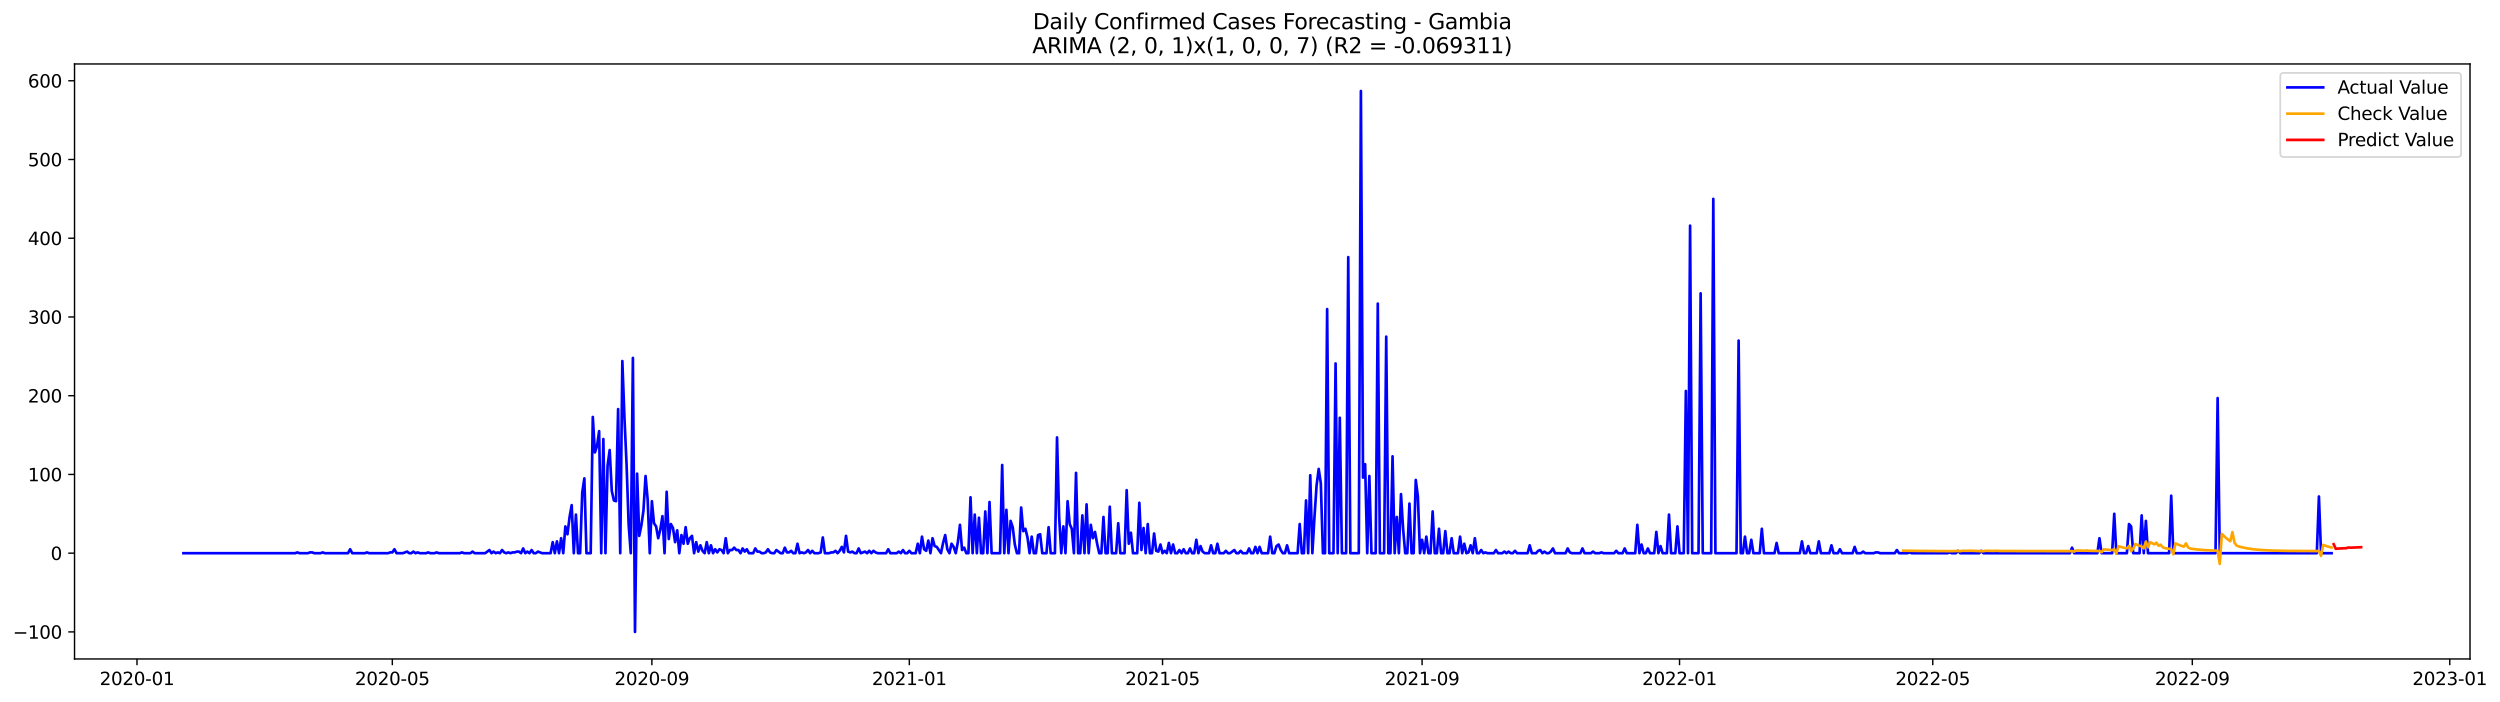 <?xml version="1.0" encoding="utf-8" standalone="no"?>
<!DOCTYPE svg PUBLIC "-//W3C//DTD SVG 1.1//EN"
  "http://www.w3.org/Graphics/SVG/1.1/DTD/svg11.dtd">
<svg xmlns:xlink="http://www.w3.org/1999/xlink" width="1397.633pt" height="392.274pt" viewBox="0 0 1397.633 392.274" xmlns="http://www.w3.org/2000/svg" version="1.1">
 <defs>
  <style type="text/css">*{stroke-linejoin: round; stroke-linecap: butt}</style>
 </defs>
 <g id="figure_1">
  <g id="patch_1">
   <path d="M 0 392.274 
L 1397.633 392.274 
L 1397.633 0 
L 0 0 
z
" style="fill: #ffffff"/>
  </g>
  <g id="axes_1">
   <g id="patch_2">
    <path d="M 41.667 368.396 
L 1380.867 368.396 
L 1380.867 35.755 
L 41.667 35.755 
z
" style="fill: #ffffff"/>
   </g>
   <g id="matplotlib.axis_1">
    <g id="xtick_1">
     <g id="line2d_1">
      <defs>
       <path id="m6a13619d82" d="M 0 0 
L 0 3.5 
" style="stroke: #000000; stroke-width: 0.8"/>
      </defs>
      <g>
       <use xlink:href="#m6a13619d82" x="76.586" y="368.396" style="stroke: #000000; stroke-width: 0.8"/>
      </g>
     </g>
     <g id="text_1">
      <!-- 2020-01 -->
      <g transform="translate(55.695 382.994)scale(0.1 -0.1)">
       <defs>
        <path id="DejaVuSans-32" d="M 1228 531 
L 3431 531 
L 3431 0 
L 469 0 
L 469 531 
Q 828 903 1448 1529 
Q 2069 2156 2228 2338 
Q 2531 2678 2651 2914 
Q 2772 3150 2772 3378 
Q 2772 3750 2511 3984 
Q 2250 4219 1831 4219 
Q 1534 4219 1204 4116 
Q 875 4013 500 3803 
L 500 4441 
Q 881 4594 1212 4672 
Q 1544 4750 1819 4750 
Q 2544 4750 2975 4387 
Q 3406 4025 3406 3419 
Q 3406 3131 3298 2873 
Q 3191 2616 2906 2266 
Q 2828 2175 2409 1742 
Q 1991 1309 1228 531 
z
" transform="scale(0.016)"/>
        <path id="DejaVuSans-30" d="M 2034 4250 
Q 1547 4250 1301 3770 
Q 1056 3291 1056 2328 
Q 1056 1369 1301 889 
Q 1547 409 2034 409 
Q 2525 409 2770 889 
Q 3016 1369 3016 2328 
Q 3016 3291 2770 3770 
Q 2525 4250 2034 4250 
z
M 2034 4750 
Q 2819 4750 3233 4129 
Q 3647 3509 3647 2328 
Q 3647 1150 3233 529 
Q 2819 -91 2034 -91 
Q 1250 -91 836 529 
Q 422 1150 422 2328 
Q 422 3509 836 4129 
Q 1250 4750 2034 4750 
z
" transform="scale(0.016)"/>
        <path id="DejaVuSans-2d" d="M 313 2009 
L 1997 2009 
L 1997 1497 
L 313 1497 
L 313 2009 
z
" transform="scale(0.016)"/>
        <path id="DejaVuSans-31" d="M 794 531 
L 1825 531 
L 1825 4091 
L 703 3866 
L 703 4441 
L 1819 4666 
L 2450 4666 
L 2450 531 
L 3481 531 
L 3481 0 
L 794 0 
L 794 531 
z
" transform="scale(0.016)"/>
       </defs>
       <use xlink:href="#DejaVuSans-32"/>
       <use xlink:href="#DejaVuSans-30" x="63.623"/>
       <use xlink:href="#DejaVuSans-32" x="127.246"/>
       <use xlink:href="#DejaVuSans-30" x="190.869"/>
       <use xlink:href="#DejaVuSans-2d" x="254.492"/>
       <use xlink:href="#DejaVuSans-30" x="290.576"/>
       <use xlink:href="#DejaVuSans-31" x="354.199"/>
      </g>
     </g>
    </g>
    <g id="xtick_2">
     <g id="line2d_2">
      <g>
       <use xlink:href="#m6a13619d82" x="219.331" y="368.396" style="stroke: #000000; stroke-width: 0.8"/>
      </g>
     </g>
     <g id="text_2">
      <!-- 2020-05 -->
      <g transform="translate(198.439 382.994)scale(0.1 -0.1)">
       <defs>
        <path id="DejaVuSans-35" d="M 691 4666 
L 3169 4666 
L 3169 4134 
L 1269 4134 
L 1269 2991 
Q 1406 3038 1543 3061 
Q 1681 3084 1819 3084 
Q 2600 3084 3056 2656 
Q 3513 2228 3513 1497 
Q 3513 744 3044 326 
Q 2575 -91 1722 -91 
Q 1428 -91 1123 -41 
Q 819 9 494 109 
L 494 744 
Q 775 591 1075 516 
Q 1375 441 1709 441 
Q 2250 441 2565 725 
Q 2881 1009 2881 1497 
Q 2881 1984 2565 2268 
Q 2250 2553 1709 2553 
Q 1456 2553 1204 2497 
Q 953 2441 691 2322 
L 691 4666 
z
" transform="scale(0.016)"/>
       </defs>
       <use xlink:href="#DejaVuSans-32"/>
       <use xlink:href="#DejaVuSans-30" x="63.623"/>
       <use xlink:href="#DejaVuSans-32" x="127.246"/>
       <use xlink:href="#DejaVuSans-30" x="190.869"/>
       <use xlink:href="#DejaVuSans-2d" x="254.492"/>
       <use xlink:href="#DejaVuSans-30" x="290.576"/>
       <use xlink:href="#DejaVuSans-35" x="354.199"/>
      </g>
     </g>
    </g>
    <g id="xtick_3">
     <g id="line2d_3">
      <g>
       <use xlink:href="#m6a13619d82" x="364.434" y="368.396" style="stroke: #000000; stroke-width: 0.8"/>
      </g>
     </g>
     <g id="text_3">
      <!-- 2020-09 -->
      <g transform="translate(343.543 382.994)scale(0.1 -0.1)">
       <defs>
        <path id="DejaVuSans-39" d="M 703 97 
L 703 672 
Q 941 559 1184 500 
Q 1428 441 1663 441 
Q 2288 441 2617 861 
Q 2947 1281 2994 2138 
Q 2813 1869 2534 1725 
Q 2256 1581 1919 1581 
Q 1219 1581 811 2004 
Q 403 2428 403 3163 
Q 403 3881 828 4315 
Q 1253 4750 1959 4750 
Q 2769 4750 3195 4129 
Q 3622 3509 3622 2328 
Q 3622 1225 3098 567 
Q 2575 -91 1691 -91 
Q 1453 -91 1209 -44 
Q 966 3 703 97 
z
M 1959 2075 
Q 2384 2075 2632 2365 
Q 2881 2656 2881 3163 
Q 2881 3666 2632 3958 
Q 2384 4250 1959 4250 
Q 1534 4250 1286 3958 
Q 1038 3666 1038 3163 
Q 1038 2656 1286 2365 
Q 1534 2075 1959 2075 
z
" transform="scale(0.016)"/>
       </defs>
       <use xlink:href="#DejaVuSans-32"/>
       <use xlink:href="#DejaVuSans-30" x="63.623"/>
       <use xlink:href="#DejaVuSans-32" x="127.246"/>
       <use xlink:href="#DejaVuSans-30" x="190.869"/>
       <use xlink:href="#DejaVuSans-2d" x="254.492"/>
       <use xlink:href="#DejaVuSans-30" x="290.576"/>
       <use xlink:href="#DejaVuSans-39" x="354.199"/>
      </g>
     </g>
    </g>
    <g id="xtick_4">
     <g id="line2d_4">
      <g>
       <use xlink:href="#m6a13619d82" x="508.358" y="368.396" style="stroke: #000000; stroke-width: 0.8"/>
      </g>
     </g>
     <g id="text_4">
      <!-- 2021-01 -->
      <g transform="translate(487.467 382.994)scale(0.1 -0.1)">
       <use xlink:href="#DejaVuSans-32"/>
       <use xlink:href="#DejaVuSans-30" x="63.623"/>
       <use xlink:href="#DejaVuSans-32" x="127.246"/>
       <use xlink:href="#DejaVuSans-31" x="190.869"/>
       <use xlink:href="#DejaVuSans-2d" x="254.492"/>
       <use xlink:href="#DejaVuSans-30" x="290.576"/>
       <use xlink:href="#DejaVuSans-31" x="354.199"/>
      </g>
     </g>
    </g>
    <g id="xtick_5">
     <g id="line2d_5">
      <g>
       <use xlink:href="#m6a13619d82" x="649.923" y="368.396" style="stroke: #000000; stroke-width: 0.8"/>
      </g>
     </g>
     <g id="text_5">
      <!-- 2021-05 -->
      <g transform="translate(629.031 382.994)scale(0.1 -0.1)">
       <use xlink:href="#DejaVuSans-32"/>
       <use xlink:href="#DejaVuSans-30" x="63.623"/>
       <use xlink:href="#DejaVuSans-32" x="127.246"/>
       <use xlink:href="#DejaVuSans-31" x="190.869"/>
       <use xlink:href="#DejaVuSans-2d" x="254.492"/>
       <use xlink:href="#DejaVuSans-30" x="290.576"/>
       <use xlink:href="#DejaVuSans-35" x="354.199"/>
      </g>
     </g>
    </g>
    <g id="xtick_6">
     <g id="line2d_6">
      <g>
       <use xlink:href="#m6a13619d82" x="795.026" y="368.396" style="stroke: #000000; stroke-width: 0.8"/>
      </g>
     </g>
     <g id="text_6">
      <!-- 2021-09 -->
      <g transform="translate(774.135 382.994)scale(0.1 -0.1)">
       <use xlink:href="#DejaVuSans-32"/>
       <use xlink:href="#DejaVuSans-30" x="63.623"/>
       <use xlink:href="#DejaVuSans-32" x="127.246"/>
       <use xlink:href="#DejaVuSans-31" x="190.869"/>
       <use xlink:href="#DejaVuSans-2d" x="254.492"/>
       <use xlink:href="#DejaVuSans-30" x="290.576"/>
       <use xlink:href="#DejaVuSans-39" x="354.199"/>
      </g>
     </g>
    </g>
    <g id="xtick_7">
     <g id="line2d_7">
      <g>
       <use xlink:href="#m6a13619d82" x="938.95" y="368.396" style="stroke: #000000; stroke-width: 0.8"/>
      </g>
     </g>
     <g id="text_7">
      <!-- 2022-01 -->
      <g transform="translate(918.059 382.994)scale(0.1 -0.1)">
       <use xlink:href="#DejaVuSans-32"/>
       <use xlink:href="#DejaVuSans-30" x="63.623"/>
       <use xlink:href="#DejaVuSans-32" x="127.246"/>
       <use xlink:href="#DejaVuSans-32" x="190.869"/>
       <use xlink:href="#DejaVuSans-2d" x="254.492"/>
       <use xlink:href="#DejaVuSans-30" x="290.576"/>
       <use xlink:href="#DejaVuSans-31" x="354.199"/>
      </g>
     </g>
    </g>
    <g id="xtick_8">
     <g id="line2d_8">
      <g>
       <use xlink:href="#m6a13619d82" x="1080.515" y="368.396" style="stroke: #000000; stroke-width: 0.8"/>
      </g>
     </g>
     <g id="text_8">
      <!-- 2022-05 -->
      <g transform="translate(1059.623 382.994)scale(0.1 -0.1)">
       <use xlink:href="#DejaVuSans-32"/>
       <use xlink:href="#DejaVuSans-30" x="63.623"/>
       <use xlink:href="#DejaVuSans-32" x="127.246"/>
       <use xlink:href="#DejaVuSans-32" x="190.869"/>
       <use xlink:href="#DejaVuSans-2d" x="254.492"/>
       <use xlink:href="#DejaVuSans-30" x="290.576"/>
       <use xlink:href="#DejaVuSans-35" x="354.199"/>
      </g>
     </g>
    </g>
    <g id="xtick_9">
     <g id="line2d_9">
      <g>
       <use xlink:href="#m6a13619d82" x="1225.618" y="368.396" style="stroke: #000000; stroke-width: 0.8"/>
      </g>
     </g>
     <g id="text_9">
      <!-- 2022-09 -->
      <g transform="translate(1204.727 382.994)scale(0.1 -0.1)">
       <use xlink:href="#DejaVuSans-32"/>
       <use xlink:href="#DejaVuSans-30" x="63.623"/>
       <use xlink:href="#DejaVuSans-32" x="127.246"/>
       <use xlink:href="#DejaVuSans-32" x="190.869"/>
       <use xlink:href="#DejaVuSans-2d" x="254.492"/>
       <use xlink:href="#DejaVuSans-30" x="290.576"/>
       <use xlink:href="#DejaVuSans-39" x="354.199"/>
      </g>
     </g>
    </g>
    <g id="xtick_10">
     <g id="line2d_10">
      <g>
       <use xlink:href="#m6a13619d82" x="1369.542" y="368.396" style="stroke: #000000; stroke-width: 0.8"/>
      </g>
     </g>
     <g id="text_10">
      <!-- 2023-01 -->
      <g transform="translate(1348.651 382.994)scale(0.1 -0.1)">
       <defs>
        <path id="DejaVuSans-33" d="M 2597 2516 
Q 3050 2419 3304 2112 
Q 3559 1806 3559 1356 
Q 3559 666 3084 287 
Q 2609 -91 1734 -91 
Q 1441 -91 1130 -33 
Q 819 25 488 141 
L 488 750 
Q 750 597 1062 519 
Q 1375 441 1716 441 
Q 2309 441 2620 675 
Q 2931 909 2931 1356 
Q 2931 1769 2642 2001 
Q 2353 2234 1838 2234 
L 1294 2234 
L 1294 2753 
L 1863 2753 
Q 2328 2753 2575 2939 
Q 2822 3125 2822 3475 
Q 2822 3834 2567 4026 
Q 2313 4219 1838 4219 
Q 1578 4219 1281 4162 
Q 984 4106 628 3988 
L 628 4550 
Q 988 4650 1302 4700 
Q 1616 4750 1894 4750 
Q 2613 4750 3031 4423 
Q 3450 4097 3450 3541 
Q 3450 3153 3228 2886 
Q 3006 2619 2597 2516 
z
" transform="scale(0.016)"/>
       </defs>
       <use xlink:href="#DejaVuSans-32"/>
       <use xlink:href="#DejaVuSans-30" x="63.623"/>
       <use xlink:href="#DejaVuSans-32" x="127.246"/>
       <use xlink:href="#DejaVuSans-33" x="190.869"/>
       <use xlink:href="#DejaVuSans-2d" x="254.492"/>
       <use xlink:href="#DejaVuSans-30" x="290.576"/>
       <use xlink:href="#DejaVuSans-31" x="354.199"/>
      </g>
     </g>
    </g>
   </g>
   <g id="matplotlib.axis_2">
    <g id="ytick_1">
     <g id="line2d_11">
      <defs>
       <path id="m95d72ca166" d="M 0 0 
L -3.5 0 
" style="stroke: #000000; stroke-width: 0.8"/>
      </defs>
      <g>
       <use xlink:href="#m95d72ca166" x="41.667" y="353.276" style="stroke: #000000; stroke-width: 0.8"/>
      </g>
     </g>
     <g id="text_11">
      <!-- −100 -->
      <g transform="translate(7.2 357.075)scale(0.1 -0.1)">
       <defs>
        <path id="DejaVuSans-2212" d="M 678 2272 
L 4684 2272 
L 4684 1741 
L 678 1741 
L 678 2272 
z
" transform="scale(0.016)"/>
       </defs>
       <use xlink:href="#DejaVuSans-2212"/>
       <use xlink:href="#DejaVuSans-31" x="83.789"/>
       <use xlink:href="#DejaVuSans-30" x="147.412"/>
       <use xlink:href="#DejaVuSans-30" x="211.035"/>
      </g>
     </g>
    </g>
    <g id="ytick_2">
     <g id="line2d_12">
      <g>
       <use xlink:href="#m95d72ca166" x="41.667" y="309.258" style="stroke: #000000; stroke-width: 0.8"/>
      </g>
     </g>
     <g id="text_12">
      <!-- 0 -->
      <g transform="translate(28.305 313.057)scale(0.1 -0.1)">
       <use xlink:href="#DejaVuSans-30"/>
      </g>
     </g>
    </g>
    <g id="ytick_3">
     <g id="line2d_13">
      <g>
       <use xlink:href="#m95d72ca166" x="41.667" y="265.241" style="stroke: #000000; stroke-width: 0.8"/>
      </g>
     </g>
     <g id="text_13">
      <!-- 100 -->
      <g transform="translate(15.58 269.04)scale(0.1 -0.1)">
       <use xlink:href="#DejaVuSans-31"/>
       <use xlink:href="#DejaVuSans-30" x="63.623"/>
       <use xlink:href="#DejaVuSans-30" x="127.246"/>
      </g>
     </g>
    </g>
    <g id="ytick_4">
     <g id="line2d_14">
      <g>
       <use xlink:href="#m95d72ca166" x="41.667" y="221.223" style="stroke: #000000; stroke-width: 0.8"/>
      </g>
     </g>
     <g id="text_14">
      <!-- 200 -->
      <g transform="translate(15.58 225.022)scale(0.1 -0.1)">
       <use xlink:href="#DejaVuSans-32"/>
       <use xlink:href="#DejaVuSans-30" x="63.623"/>
       <use xlink:href="#DejaVuSans-30" x="127.246"/>
      </g>
     </g>
    </g>
    <g id="ytick_5">
     <g id="line2d_15">
      <g>
       <use xlink:href="#m95d72ca166" x="41.667" y="177.206" style="stroke: #000000; stroke-width: 0.8"/>
      </g>
     </g>
     <g id="text_15">
      <!-- 300 -->
      <g transform="translate(15.58 181.005)scale(0.1 -0.1)">
       <use xlink:href="#DejaVuSans-33"/>
       <use xlink:href="#DejaVuSans-30" x="63.623"/>
       <use xlink:href="#DejaVuSans-30" x="127.246"/>
      </g>
     </g>
    </g>
    <g id="ytick_6">
     <g id="line2d_16">
      <g>
       <use xlink:href="#m95d72ca166" x="41.667" y="133.188" style="stroke: #000000; stroke-width: 0.8"/>
      </g>
     </g>
     <g id="text_16">
      <!-- 400 -->
      <g transform="translate(15.58 136.987)scale(0.1 -0.1)">
       <defs>
        <path id="DejaVuSans-34" d="M 2419 4116 
L 825 1625 
L 2419 1625 
L 2419 4116 
z
M 2253 4666 
L 3047 4666 
L 3047 1625 
L 3713 1625 
L 3713 1100 
L 3047 1100 
L 3047 0 
L 2419 0 
L 2419 1100 
L 313 1100 
L 313 1709 
L 2253 4666 
z
" transform="scale(0.016)"/>
       </defs>
       <use xlink:href="#DejaVuSans-34"/>
       <use xlink:href="#DejaVuSans-30" x="63.623"/>
       <use xlink:href="#DejaVuSans-30" x="127.246"/>
      </g>
     </g>
    </g>
    <g id="ytick_7">
     <g id="line2d_17">
      <g>
       <use xlink:href="#m95d72ca166" x="41.667" y="89.171" style="stroke: #000000; stroke-width: 0.8"/>
      </g>
     </g>
     <g id="text_17">
      <!-- 500 -->
      <g transform="translate(15.58 92.97)scale(0.1 -0.1)">
       <use xlink:href="#DejaVuSans-35"/>
       <use xlink:href="#DejaVuSans-30" x="63.623"/>
       <use xlink:href="#DejaVuSans-30" x="127.246"/>
      </g>
     </g>
    </g>
    <g id="ytick_8">
     <g id="line2d_18">
      <g>
       <use xlink:href="#m95d72ca166" x="41.667" y="45.153" style="stroke: #000000; stroke-width: 0.8"/>
      </g>
     </g>
     <g id="text_18">
      <!-- 600 -->
      <g transform="translate(15.58 48.952)scale(0.1 -0.1)">
       <defs>
        <path id="DejaVuSans-36" d="M 2113 2584 
Q 1688 2584 1439 2293 
Q 1191 2003 1191 1497 
Q 1191 994 1439 701 
Q 1688 409 2113 409 
Q 2538 409 2786 701 
Q 3034 994 3034 1497 
Q 3034 2003 2786 2293 
Q 2538 2584 2113 2584 
z
M 3366 4563 
L 3366 3988 
Q 3128 4100 2886 4159 
Q 2644 4219 2406 4219 
Q 1781 4219 1451 3797 
Q 1122 3375 1075 2522 
Q 1259 2794 1537 2939 
Q 1816 3084 2150 3084 
Q 2853 3084 3261 2657 
Q 3669 2231 3669 1497 
Q 3669 778 3244 343 
Q 2819 -91 2113 -91 
Q 1303 -91 875 529 
Q 447 1150 447 2328 
Q 447 3434 972 4092 
Q 1497 4750 2381 4750 
Q 2619 4750 2861 4703 
Q 3103 4656 3366 4563 
z
" transform="scale(0.016)"/>
       </defs>
       <use xlink:href="#DejaVuSans-36"/>
       <use xlink:href="#DejaVuSans-30" x="63.623"/>
       <use xlink:href="#DejaVuSans-30" x="127.246"/>
      </g>
     </g>
    </g>
   </g>
   <g id="line2d_19">
    <path d="M 102.54 309.258 
L 165.064 309.258 
L 166.244 308.818 
L 167.424 309.258 
L 172.142 309.258 
L 173.322 308.818 
L 174.502 308.818 
L 175.682 309.258 
L 179.221 309.258 
L 180.4 308.818 
L 181.58 309.258 
L 194.557 309.258 
L 195.737 307.057 
L 196.916 309.258 
L 203.994 309.258 
L 205.174 308.818 
L 206.354 309.258 
L 216.971 309.258 
L 218.151 308.818 
L 219.331 308.818 
L 220.51 307.057 
L 221.69 309.258 
L 225.229 309.258 
L 227.589 308.378 
L 228.768 309.258 
L 229.948 309.258 
L 231.128 308.378 
L 232.307 309.258 
L 233.487 308.818 
L 234.667 309.258 
L 238.206 309.258 
L 239.386 308.818 
L 240.565 309.258 
L 242.925 309.258 
L 244.104 308.818 
L 245.284 309.258 
L 257.081 309.258 
L 258.261 308.818 
L 259.441 309.258 
L 262.98 309.258 
L 264.159 308.378 
L 265.339 309.258 
L 271.238 309.258 
L 273.597 307.497 
L 274.777 309.258 
L 275.956 308.378 
L 277.136 309.258 
L 278.316 308.818 
L 279.496 309.258 
L 280.675 307.497 
L 281.855 308.818 
L 283.035 309.258 
L 284.214 308.818 
L 285.394 309.258 
L 286.574 308.818 
L 287.753 308.818 
L 288.933 308.378 
L 290.113 308.378 
L 291.293 309.258 
L 292.472 306.617 
L 293.652 309.258 
L 294.832 308.378 
L 296.011 309.258 
L 297.191 307.497 
L 298.371 309.258 
L 299.55 309.258 
L 300.73 308.378 
L 303.09 309.258 
L 307.808 309.258 
L 308.988 303.096 
L 310.168 309.258 
L 311.348 302.655 
L 312.527 309.258 
L 313.707 300.895 
L 314.887 309.258 
L 316.066 294.292 
L 317.246 298.694 
L 318.426 289.01 
L 319.605 282.407 
L 320.785 309.258 
L 321.965 287.689 
L 323.145 309.258 
L 324.324 309.258 
L 325.504 275.365 
L 326.684 267.441 
L 327.863 309.258 
L 330.223 309.258 
L 331.402 233.108 
L 332.582 252.916 
L 333.762 249.394 
L 334.942 241.031 
L 336.121 309.258 
L 337.301 245.433 
L 338.481 309.258 
L 339.66 260.399 
L 340.84 251.595 
L 342.02 274.484 
L 343.2 279.766 
L 344.379 280.207 
L 345.559 228.706 
L 346.739 309.258 
L 347.918 201.855 
L 349.098 233.548 
L 350.278 259.518 
L 351.457 293.412 
L 352.637 309.258 
L 353.817 200.095 
L 354.997 353.276 
L 356.176 264.8 
L 357.356 299.574 
L 358.536 293.852 
L 359.715 285.489 
L 360.895 266.121 
L 362.075 279.326 
L 363.255 309.258 
L 364.434 280.207 
L 365.614 292.531 
L 366.794 294.292 
L 367.973 300.895 
L 369.153 296.053 
L 370.333 288.57 
L 371.512 309.258 
L 372.692 274.924 
L 373.872 301.335 
L 375.052 292.972 
L 376.231 295.172 
L 377.411 303.096 
L 378.591 296.493 
L 379.77 309.258 
L 380.95 299.134 
L 382.13 303.976 
L 383.309 294.732 
L 384.489 303.976 
L 385.669 300.895 
L 386.849 299.574 
L 388.028 309.258 
L 389.208 303.096 
L 390.388 308.378 
L 391.567 304.856 
L 392.747 307.938 
L 393.927 309.258 
L 395.107 303.096 
L 396.286 309.258 
L 397.466 304.856 
L 398.646 309.258 
L 399.825 307.057 
L 401.005 308.818 
L 402.185 307.057 
L 403.364 307.497 
L 404.544 309.258 
L 405.724 300.895 
L 406.904 309.258 
L 408.083 307.497 
L 409.263 307.497 
L 410.443 306.177 
L 411.622 307.497 
L 412.802 307.497 
L 413.982 309.258 
L 415.161 306.617 
L 416.341 308.378 
L 417.521 307.057 
L 418.701 309.258 
L 421.06 309.258 
L 422.24 306.617 
L 423.419 308.378 
L 424.599 308.378 
L 425.779 309.258 
L 426.959 309.258 
L 428.138 308.818 
L 429.318 307.057 
L 430.498 308.818 
L 431.677 309.258 
L 432.857 309.258 
L 434.037 307.497 
L 436.396 309.258 
L 437.576 309.258 
L 438.756 306.177 
L 439.935 308.818 
L 441.115 308.818 
L 442.295 307.938 
L 443.474 309.258 
L 444.654 309.258 
L 445.834 303.976 
L 447.013 309.258 
L 448.193 308.818 
L 449.373 309.258 
L 450.553 308.818 
L 451.732 307.497 
L 452.912 309.258 
L 454.092 307.938 
L 455.271 309.258 
L 457.631 309.258 
L 458.811 308.818 
L 459.99 300.455 
L 461.17 309.258 
L 463.529 309.258 
L 464.709 308.818 
L 465.889 308.818 
L 467.068 307.938 
L 468.248 309.258 
L 469.428 307.938 
L 470.608 305.737 
L 471.787 308.818 
L 472.967 299.574 
L 474.147 308.378 
L 475.326 308.818 
L 476.506 308.378 
L 477.686 309.258 
L 478.865 309.258 
L 480.045 306.617 
L 481.225 309.258 
L 483.584 308.378 
L 484.764 309.258 
L 485.944 307.938 
L 487.123 309.258 
L 488.303 307.938 
L 489.483 308.818 
L 490.663 309.258 
L 495.381 309.258 
L 496.561 307.057 
L 497.741 309.258 
L 501.28 309.258 
L 502.46 308.378 
L 503.639 309.258 
L 504.819 307.497 
L 505.999 309.258 
L 507.178 309.258 
L 508.358 307.938 
L 509.538 309.258 
L 511.897 309.258 
L 513.077 303.976 
L 514.257 309.258 
L 515.436 300.014 
L 516.616 307.057 
L 517.796 307.938 
L 518.975 302.215 
L 520.155 309.258 
L 521.335 300.895 
L 522.515 305.296 
L 523.694 305.737 
L 526.054 309.258 
L 527.233 303.536 
L 528.413 299.134 
L 529.593 307.057 
L 530.772 309.258 
L 531.952 303.976 
L 533.132 305.737 
L 534.312 309.258 
L 535.491 303.096 
L 536.671 293.412 
L 537.851 307.497 
L 539.03 306.177 
L 540.21 309.258 
L 541.39 309.258 
L 542.57 278.006 
L 543.749 309.258 
L 544.929 287.689 
L 546.109 309.258 
L 547.288 289.45 
L 548.468 309.258 
L 549.648 309.258 
L 550.827 285.929 
L 552.007 309.258 
L 553.187 280.647 
L 554.367 309.258 
L 559.085 309.258 
L 560.265 259.958 
L 561.445 309.258 
L 562.624 285.048 
L 563.804 309.258 
L 564.984 291.211 
L 566.164 294.732 
L 567.343 304.416 
L 568.523 309.258 
L 569.703 309.258 
L 570.882 283.728 
L 572.062 296.933 
L 573.242 295.613 
L 574.422 300.455 
L 575.601 309.258 
L 576.781 300.014 
L 577.961 309.258 
L 579.14 309.258 
L 580.32 299.134 
L 581.5 298.694 
L 582.679 309.258 
L 585.039 309.258 
L 586.219 294.732 
L 587.398 309.258 
L 589.758 309.258 
L 590.937 244.552 
L 592.117 289.01 
L 593.297 309.258 
L 594.476 294.292 
L 595.656 309.258 
L 596.836 280.207 
L 598.016 292.972 
L 599.195 295.613 
L 600.375 309.258 
L 601.555 264.36 
L 602.734 309.258 
L 603.914 309.258 
L 605.094 288.13 
L 606.274 309.258 
L 607.453 281.967 
L 608.633 309.258 
L 609.813 293.412 
L 610.992 300.895 
L 612.172 297.373 
L 613.352 303.976 
L 614.531 309.258 
L 615.711 309.258 
L 616.891 289.01 
L 618.071 309.258 
L 619.25 309.258 
L 620.43 283.288 
L 621.61 309.258 
L 623.969 309.258 
L 625.149 292.531 
L 626.328 309.258 
L 628.688 309.258 
L 629.868 274.044 
L 631.047 303.976 
L 632.227 297.813 
L 633.407 309.258 
L 635.766 309.258 
L 636.946 281.087 
L 638.126 307.497 
L 639.305 295.172 
L 640.485 309.258 
L 641.665 292.972 
L 642.844 309.258 
L 644.024 309.258 
L 645.204 298.254 
L 646.383 307.938 
L 647.563 308.378 
L 648.743 304.416 
L 649.923 309.258 
L 651.102 307.938 
L 652.282 309.258 
L 653.462 303.536 
L 654.641 309.258 
L 655.821 304.416 
L 657.001 309.258 
L 658.181 309.258 
L 659.36 307.497 
L 660.54 309.258 
L 661.72 307.057 
L 662.899 309.258 
L 664.079 309.258 
L 665.259 306.617 
L 666.438 309.258 
L 667.618 309.258 
L 668.798 301.775 
L 669.978 309.258 
L 671.157 305.296 
L 672.337 308.378 
L 673.517 309.258 
L 675.876 309.258 
L 677.056 304.856 
L 678.235 309.258 
L 679.415 309.258 
L 680.595 303.976 
L 681.775 309.258 
L 684.134 309.258 
L 685.314 307.938 
L 686.493 309.258 
L 687.673 309.258 
L 690.033 307.497 
L 691.212 309.258 
L 692.392 309.258 
L 693.572 307.938 
L 694.751 309.258 
L 697.111 309.258 
L 698.29 306.617 
L 699.47 309.258 
L 700.65 309.258 
L 701.83 305.737 
L 703.009 309.258 
L 704.189 305.737 
L 705.369 309.258 
L 708.908 309.258 
L 710.087 300.014 
L 711.267 309.258 
L 712.447 309.258 
L 713.627 305.296 
L 714.806 304.416 
L 715.986 307.497 
L 717.166 309.258 
L 718.345 309.258 
L 719.525 304.856 
L 720.705 309.258 
L 725.424 309.258 
L 726.603 292.972 
L 727.783 309.258 
L 728.963 309.258 
L 730.142 279.766 
L 731.322 309.258 
L 732.502 265.681 
L 733.682 309.258 
L 734.861 289.01 
L 736.041 271.403 
L 737.221 262.159 
L 738.4 270.082 
L 739.58 309.258 
L 740.76 309.258 
L 741.939 172.804 
L 743.119 309.258 
L 745.479 309.258 
L 746.658 203.176 
L 747.838 309.258 
L 749.018 233.548 
L 750.197 309.258 
L 752.557 309.258 
L 753.737 143.752 
L 754.916 309.258 
L 759.635 309.258 
L 760.815 50.876 
L 761.994 267.001 
L 763.174 259.518 
L 764.354 309.258 
L 765.534 266.121 
L 766.713 309.258 
L 769.073 309.258 
L 770.252 169.723 
L 771.432 309.258 
L 773.792 309.258 
L 774.971 188.21 
L 776.151 309.258 
L 777.331 309.258 
L 778.51 255.117 
L 779.69 309.258 
L 780.87 289.01 
L 782.049 309.258 
L 783.229 276.245 
L 784.409 295.613 
L 785.589 309.258 
L 786.768 309.258 
L 787.948 281.527 
L 789.128 309.258 
L 790.307 309.258 
L 791.487 268.322 
L 792.667 277.565 
L 793.846 309.258 
L 795.026 301.775 
L 796.206 309.258 
L 797.386 300.014 
L 798.565 309.258 
L 799.745 309.258 
L 800.925 285.929 
L 802.104 309.258 
L 803.284 309.258 
L 804.464 295.613 
L 805.644 309.258 
L 806.823 309.258 
L 808.003 296.933 
L 809.183 309.258 
L 810.362 309.258 
L 811.542 300.895 
L 812.722 309.258 
L 815.081 309.258 
L 816.261 300.014 
L 817.441 309.258 
L 818.62 303.976 
L 819.8 309.258 
L 820.98 308.818 
L 822.159 304.856 
L 823.339 309.258 
L 824.519 300.895 
L 825.698 309.258 
L 826.878 309.258 
L 828.058 307.497 
L 829.238 309.258 
L 830.417 308.818 
L 831.597 309.258 
L 835.136 309.258 
L 836.316 307.497 
L 837.496 309.258 
L 839.855 309.258 
L 841.035 308.378 
L 842.214 309.258 
L 843.394 308.378 
L 844.574 309.258 
L 845.753 309.258 
L 846.933 307.938 
L 848.113 309.258 
L 854.011 309.258 
L 855.191 304.856 
L 856.371 309.258 
L 858.73 309.258 
L 859.91 307.938 
L 861.09 307.497 
L 862.269 309.258 
L 863.449 308.378 
L 864.629 309.258 
L 865.808 309.258 
L 866.988 308.378 
L 868.168 306.617 
L 869.348 309.258 
L 875.246 309.258 
L 876.426 306.617 
L 877.605 308.818 
L 878.785 309.258 
L 883.504 309.258 
L 884.684 306.617 
L 885.863 309.258 
L 889.402 309.258 
L 890.582 308.378 
L 891.762 309.258 
L 894.121 309.258 
L 895.301 308.818 
L 896.481 309.258 
L 902.379 309.258 
L 903.559 307.938 
L 904.739 309.258 
L 907.098 309.258 
L 908.278 306.617 
L 909.457 309.258 
L 914.176 309.258 
L 915.356 293.412 
L 916.536 309.258 
L 917.715 304.416 
L 918.895 309.258 
L 920.075 309.258 
L 921.255 306.617 
L 922.434 309.258 
L 924.794 309.258 
L 925.973 297.373 
L 927.153 309.258 
L 928.333 305.296 
L 929.512 309.258 
L 931.872 309.258 
L 933.052 287.689 
L 934.231 309.258 
L 936.591 309.258 
L 937.77 294.292 
L 938.95 309.258 
L 941.309 309.258 
L 942.489 218.582 
L 943.669 309.258 
L 944.849 126.145 
L 946.028 309.258 
L 949.567 309.258 
L 950.747 164 
L 951.927 309.258 
L 956.646 309.258 
L 957.825 111.179 
L 959.005 309.258 
L 970.802 309.258 
L 971.982 190.411 
L 973.161 309.258 
L 974.341 309.258 
L 975.521 300.014 
L 976.701 309.258 
L 977.88 309.258 
L 979.06 301.775 
L 980.24 309.258 
L 983.779 309.258 
L 984.959 295.613 
L 986.138 309.258 
L 992.037 309.258 
L 993.216 303.536 
L 994.396 309.258 
L 1006.193 309.258 
L 1007.373 302.655 
L 1008.553 309.258 
L 1009.732 309.258 
L 1010.912 305.296 
L 1012.092 309.258 
L 1015.631 309.258 
L 1016.811 302.655 
L 1017.99 309.258 
L 1022.709 309.258 
L 1023.889 304.856 
L 1025.068 309.258 
L 1027.428 309.258 
L 1028.608 307.057 
L 1029.787 309.258 
L 1035.686 309.258 
L 1036.865 305.737 
L 1038.045 309.258 
L 1040.405 309.258 
L 1041.584 308.378 
L 1042.764 309.258 
L 1047.483 309.258 
L 1048.663 308.818 
L 1049.842 308.818 
L 1051.022 309.258 
L 1059.28 309.258 
L 1060.46 307.497 
L 1061.639 309.258 
L 1066.358 309.258 
L 1067.538 308.818 
L 1068.718 309.258 
L 1088.772 309.258 
L 1089.952 308.818 
L 1091.132 309.258 
L 1093.491 309.258 
L 1094.671 307.938 
L 1095.851 309.258 
L 1106.468 309.258 
L 1107.648 307.938 
L 1108.827 309.258 
L 1157.195 309.258 
L 1158.375 306.177 
L 1159.555 309.258 
L 1172.531 309.258 
L 1173.711 300.895 
L 1174.891 309.258 
L 1180.789 309.258 
L 1181.969 287.249 
L 1183.149 309.258 
L 1189.047 309.258 
L 1190.227 292.972 
L 1191.407 294.292 
L 1192.586 309.258 
L 1196.126 309.258 
L 1197.305 288.13 
L 1198.485 309.258 
L 1199.665 291.211 
L 1200.844 309.258 
L 1212.641 309.258 
L 1213.821 277.125 
L 1215.001 309.258 
L 1238.595 309.258 
L 1239.775 222.544 
L 1240.954 309.258 
L 1295.221 309.258 
L 1296.4 277.565 
L 1297.58 309.258 
L 1303.479 309.258 
L 1303.479 309.258 
" clip-path="url(#pc432d3e7b4)" style="fill: none; stroke: #0000ff; stroke-width: 1.5; stroke-linecap: square"/>
   </g>
   <g id="line2d_20">
    <path d="M 1063.999 307.867 
L 1073.436 307.996 
L 1091.132 308.118 
L 1093.491 308.042 
L 1094.671 308.048 
L 1095.851 308.166 
L 1097.03 307.916 
L 1102.929 307.918 
L 1105.288 308.036 
L 1108.827 308.168 
L 1110.007 307.917 
L 1114.726 307.991 
L 1115.906 307.916 
L 1118.265 308.035 
L 1144.219 308.09 
L 1158.375 308.092 
L 1159.555 308.354 
L 1160.734 307.757 
L 1165.453 307.899 
L 1166.633 307.718 
L 1167.813 307.928 
L 1171.352 308.012 
L 1173.711 308.032 
L 1174.891 308.75 
L 1176.071 307.138 
L 1180.789 307.542 
L 1181.969 307.055 
L 1183.149 309.497 
L 1184.328 305.399 
L 1186.688 306.048 
L 1189.047 306.54 
L 1190.227 305.27 
L 1191.407 308.173 
L 1192.586 306.728 
L 1193.766 304.171 
L 1196.126 305.115 
L 1197.305 305.498 
L 1198.485 306.539 
L 1199.665 302.737 
L 1200.844 305.944 
L 1202.024 303.107 
L 1204.383 304.307 
L 1205.563 303.383 
L 1206.743 305.099 
L 1207.923 304.537 
L 1209.102 305.942 
L 1210.282 306.439 
L 1213.821 306.998 
L 1215.001 309.869 
L 1216.181 303.772 
L 1218.54 304.813 
L 1220.899 305.602 
L 1222.079 303.777 
L 1223.259 306.02 
L 1224.438 306.678 
L 1227.978 307.157 
L 1232.696 307.553 
L 1238.595 307.822 
L 1239.775 307.856 
L 1240.954 315.254 
L 1242.134 298.497 
L 1244.493 300.807 
L 1246.853 302.562 
L 1248.033 297.483 
L 1249.212 303.401 
L 1250.392 305.062 
L 1252.751 305.792 
L 1256.29 306.571 
L 1259.83 307.086 
L 1264.548 307.512 
L 1270.447 307.801 
L 1279.885 307.996 
L 1296.4 308.078 
L 1297.58 310.773 
L 1298.76 304.64 
L 1301.119 305.471 
L 1303.479 306.103 
L 1303.479 306.103 
" clip-path="url(#pc432d3e7b4)" style="fill: none; stroke: #ffa500; stroke-width: 1.5; stroke-linecap: square"/>
   </g>
   <g id="line2d_21">
    <path d="M 1304.658 304.242 
L 1305.838 306.828 
L 1307.018 306.668 
L 1308.197 306.627 
L 1309.377 306.566 
L 1310.557 306.511 
L 1311.737 306.456 
L 1312.916 306.068 
L 1314.096 306.189 
L 1315.276 306.128 
L 1316.455 306.076 
L 1317.635 306.024 
L 1318.815 305.974 
L 1319.994 305.925 
" clip-path="url(#pc432d3e7b4)" style="fill: none; stroke: #ff0000; stroke-width: 1.5; stroke-linecap: square"/>
   </g>
   <g id="patch_3">
    <path d="M 41.667 368.396 
L 41.667 35.755 
" style="fill: none; stroke: #000000; stroke-width: 0.8; stroke-linejoin: miter; stroke-linecap: square"/>
   </g>
   <g id="patch_4">
    <path d="M 1380.867 368.396 
L 1380.867 35.755 
" style="fill: none; stroke: #000000; stroke-width: 0.8; stroke-linejoin: miter; stroke-linecap: square"/>
   </g>
   <g id="patch_5">
    <path d="M 41.667 368.396 
L 1380.867 368.396 
" style="fill: none; stroke: #000000; stroke-width: 0.8; stroke-linejoin: miter; stroke-linecap: square"/>
   </g>
   <g id="patch_6">
    <path d="M 41.667 35.755 
L 1380.867 35.755 
" style="fill: none; stroke: #000000; stroke-width: 0.8; stroke-linejoin: miter; stroke-linecap: square"/>
   </g>
   <g id="text_19">
    <!-- Daily Confirmed Cases Forecasting - Gambia -->
    <g transform="translate(577.444 16.318)scale(0.12 -0.12)">
     <defs>
      <path id="DejaVuSans-44" d="M 1259 4147 
L 1259 519 
L 2022 519 
Q 2988 519 3436 956 
Q 3884 1394 3884 2338 
Q 3884 3275 3436 3711 
Q 2988 4147 2022 4147 
L 1259 4147 
z
M 628 4666 
L 1925 4666 
Q 3281 4666 3915 4102 
Q 4550 3538 4550 2338 
Q 4550 1131 3912 565 
Q 3275 0 1925 0 
L 628 0 
L 628 4666 
z
" transform="scale(0.016)"/>
      <path id="DejaVuSans-61" d="M 2194 1759 
Q 1497 1759 1228 1600 
Q 959 1441 959 1056 
Q 959 750 1161 570 
Q 1363 391 1709 391 
Q 2188 391 2477 730 
Q 2766 1069 2766 1631 
L 2766 1759 
L 2194 1759 
z
M 3341 1997 
L 3341 0 
L 2766 0 
L 2766 531 
Q 2569 213 2275 61 
Q 1981 -91 1556 -91 
Q 1019 -91 701 211 
Q 384 513 384 1019 
Q 384 1609 779 1909 
Q 1175 2209 1959 2209 
L 2766 2209 
L 2766 2266 
Q 2766 2663 2505 2880 
Q 2244 3097 1772 3097 
Q 1472 3097 1187 3025 
Q 903 2953 641 2809 
L 641 3341 
Q 956 3463 1253 3523 
Q 1550 3584 1831 3584 
Q 2591 3584 2966 3190 
Q 3341 2797 3341 1997 
z
" transform="scale(0.016)"/>
      <path id="DejaVuSans-69" d="M 603 3500 
L 1178 3500 
L 1178 0 
L 603 0 
L 603 3500 
z
M 603 4863 
L 1178 4863 
L 1178 4134 
L 603 4134 
L 603 4863 
z
" transform="scale(0.016)"/>
      <path id="DejaVuSans-6c" d="M 603 4863 
L 1178 4863 
L 1178 0 
L 603 0 
L 603 4863 
z
" transform="scale(0.016)"/>
      <path id="DejaVuSans-79" d="M 2059 -325 
Q 1816 -950 1584 -1140 
Q 1353 -1331 966 -1331 
L 506 -1331 
L 506 -850 
L 844 -850 
Q 1081 -850 1212 -737 
Q 1344 -625 1503 -206 
L 1606 56 
L 191 3500 
L 800 3500 
L 1894 763 
L 2988 3500 
L 3597 3500 
L 2059 -325 
z
" transform="scale(0.016)"/>
      <path id="DejaVuSans-20" transform="scale(0.016)"/>
      <path id="DejaVuSans-43" d="M 4122 4306 
L 4122 3641 
Q 3803 3938 3442 4084 
Q 3081 4231 2675 4231 
Q 1875 4231 1450 3742 
Q 1025 3253 1025 2328 
Q 1025 1406 1450 917 
Q 1875 428 2675 428 
Q 3081 428 3442 575 
Q 3803 722 4122 1019 
L 4122 359 
Q 3791 134 3420 21 
Q 3050 -91 2638 -91 
Q 1578 -91 968 557 
Q 359 1206 359 2328 
Q 359 3453 968 4101 
Q 1578 4750 2638 4750 
Q 3056 4750 3426 4639 
Q 3797 4528 4122 4306 
z
" transform="scale(0.016)"/>
      <path id="DejaVuSans-6f" d="M 1959 3097 
Q 1497 3097 1228 2736 
Q 959 2375 959 1747 
Q 959 1119 1226 758 
Q 1494 397 1959 397 
Q 2419 397 2687 759 
Q 2956 1122 2956 1747 
Q 2956 2369 2687 2733 
Q 2419 3097 1959 3097 
z
M 1959 3584 
Q 2709 3584 3137 3096 
Q 3566 2609 3566 1747 
Q 3566 888 3137 398 
Q 2709 -91 1959 -91 
Q 1206 -91 779 398 
Q 353 888 353 1747 
Q 353 2609 779 3096 
Q 1206 3584 1959 3584 
z
" transform="scale(0.016)"/>
      <path id="DejaVuSans-6e" d="M 3513 2113 
L 3513 0 
L 2938 0 
L 2938 2094 
Q 2938 2591 2744 2837 
Q 2550 3084 2163 3084 
Q 1697 3084 1428 2787 
Q 1159 2491 1159 1978 
L 1159 0 
L 581 0 
L 581 3500 
L 1159 3500 
L 1159 2956 
Q 1366 3272 1645 3428 
Q 1925 3584 2291 3584 
Q 2894 3584 3203 3211 
Q 3513 2838 3513 2113 
z
" transform="scale(0.016)"/>
      <path id="DejaVuSans-66" d="M 2375 4863 
L 2375 4384 
L 1825 4384 
Q 1516 4384 1395 4259 
Q 1275 4134 1275 3809 
L 1275 3500 
L 2222 3500 
L 2222 3053 
L 1275 3053 
L 1275 0 
L 697 0 
L 697 3053 
L 147 3053 
L 147 3500 
L 697 3500 
L 697 3744 
Q 697 4328 969 4595 
Q 1241 4863 1831 4863 
L 2375 4863 
z
" transform="scale(0.016)"/>
      <path id="DejaVuSans-72" d="M 2631 2963 
Q 2534 3019 2420 3045 
Q 2306 3072 2169 3072 
Q 1681 3072 1420 2755 
Q 1159 2438 1159 1844 
L 1159 0 
L 581 0 
L 581 3500 
L 1159 3500 
L 1159 2956 
Q 1341 3275 1631 3429 
Q 1922 3584 2338 3584 
Q 2397 3584 2469 3576 
Q 2541 3569 2628 3553 
L 2631 2963 
z
" transform="scale(0.016)"/>
      <path id="DejaVuSans-6d" d="M 3328 2828 
Q 3544 3216 3844 3400 
Q 4144 3584 4550 3584 
Q 5097 3584 5394 3201 
Q 5691 2819 5691 2113 
L 5691 0 
L 5113 0 
L 5113 2094 
Q 5113 2597 4934 2840 
Q 4756 3084 4391 3084 
Q 3944 3084 3684 2787 
Q 3425 2491 3425 1978 
L 3425 0 
L 2847 0 
L 2847 2094 
Q 2847 2600 2669 2842 
Q 2491 3084 2119 3084 
Q 1678 3084 1418 2786 
Q 1159 2488 1159 1978 
L 1159 0 
L 581 0 
L 581 3500 
L 1159 3500 
L 1159 2956 
Q 1356 3278 1631 3431 
Q 1906 3584 2284 3584 
Q 2666 3584 2933 3390 
Q 3200 3197 3328 2828 
z
" transform="scale(0.016)"/>
      <path id="DejaVuSans-65" d="M 3597 1894 
L 3597 1613 
L 953 1613 
Q 991 1019 1311 708 
Q 1631 397 2203 397 
Q 2534 397 2845 478 
Q 3156 559 3463 722 
L 3463 178 
Q 3153 47 2828 -22 
Q 2503 -91 2169 -91 
Q 1331 -91 842 396 
Q 353 884 353 1716 
Q 353 2575 817 3079 
Q 1281 3584 2069 3584 
Q 2775 3584 3186 3129 
Q 3597 2675 3597 1894 
z
M 3022 2063 
Q 3016 2534 2758 2815 
Q 2500 3097 2075 3097 
Q 1594 3097 1305 2825 
Q 1016 2553 972 2059 
L 3022 2063 
z
" transform="scale(0.016)"/>
      <path id="DejaVuSans-64" d="M 2906 2969 
L 2906 4863 
L 3481 4863 
L 3481 0 
L 2906 0 
L 2906 525 
Q 2725 213 2448 61 
Q 2172 -91 1784 -91 
Q 1150 -91 751 415 
Q 353 922 353 1747 
Q 353 2572 751 3078 
Q 1150 3584 1784 3584 
Q 2172 3584 2448 3432 
Q 2725 3281 2906 2969 
z
M 947 1747 
Q 947 1113 1208 752 
Q 1469 391 1925 391 
Q 2381 391 2643 752 
Q 2906 1113 2906 1747 
Q 2906 2381 2643 2742 
Q 2381 3103 1925 3103 
Q 1469 3103 1208 2742 
Q 947 2381 947 1747 
z
" transform="scale(0.016)"/>
      <path id="DejaVuSans-73" d="M 2834 3397 
L 2834 2853 
Q 2591 2978 2328 3040 
Q 2066 3103 1784 3103 
Q 1356 3103 1142 2972 
Q 928 2841 928 2578 
Q 928 2378 1081 2264 
Q 1234 2150 1697 2047 
L 1894 2003 
Q 2506 1872 2764 1633 
Q 3022 1394 3022 966 
Q 3022 478 2636 193 
Q 2250 -91 1575 -91 
Q 1294 -91 989 -36 
Q 684 19 347 128 
L 347 722 
Q 666 556 975 473 
Q 1284 391 1588 391 
Q 1994 391 2212 530 
Q 2431 669 2431 922 
Q 2431 1156 2273 1281 
Q 2116 1406 1581 1522 
L 1381 1569 
Q 847 1681 609 1914 
Q 372 2147 372 2553 
Q 372 3047 722 3315 
Q 1072 3584 1716 3584 
Q 2034 3584 2315 3537 
Q 2597 3491 2834 3397 
z
" transform="scale(0.016)"/>
      <path id="DejaVuSans-46" d="M 628 4666 
L 3309 4666 
L 3309 4134 
L 1259 4134 
L 1259 2759 
L 3109 2759 
L 3109 2228 
L 1259 2228 
L 1259 0 
L 628 0 
L 628 4666 
z
" transform="scale(0.016)"/>
      <path id="DejaVuSans-63" d="M 3122 3366 
L 3122 2828 
Q 2878 2963 2633 3030 
Q 2388 3097 2138 3097 
Q 1578 3097 1268 2742 
Q 959 2388 959 1747 
Q 959 1106 1268 751 
Q 1578 397 2138 397 
Q 2388 397 2633 464 
Q 2878 531 3122 666 
L 3122 134 
Q 2881 22 2623 -34 
Q 2366 -91 2075 -91 
Q 1284 -91 818 406 
Q 353 903 353 1747 
Q 353 2603 823 3093 
Q 1294 3584 2113 3584 
Q 2378 3584 2631 3529 
Q 2884 3475 3122 3366 
z
" transform="scale(0.016)"/>
      <path id="DejaVuSans-74" d="M 1172 4494 
L 1172 3500 
L 2356 3500 
L 2356 3053 
L 1172 3053 
L 1172 1153 
Q 1172 725 1289 603 
Q 1406 481 1766 481 
L 2356 481 
L 2356 0 
L 1766 0 
Q 1100 0 847 248 
Q 594 497 594 1153 
L 594 3053 
L 172 3053 
L 172 3500 
L 594 3500 
L 594 4494 
L 1172 4494 
z
" transform="scale(0.016)"/>
      <path id="DejaVuSans-67" d="M 2906 1791 
Q 2906 2416 2648 2759 
Q 2391 3103 1925 3103 
Q 1463 3103 1205 2759 
Q 947 2416 947 1791 
Q 947 1169 1205 825 
Q 1463 481 1925 481 
Q 2391 481 2648 825 
Q 2906 1169 2906 1791 
z
M 3481 434 
Q 3481 -459 3084 -895 
Q 2688 -1331 1869 -1331 
Q 1566 -1331 1297 -1286 
Q 1028 -1241 775 -1147 
L 775 -588 
Q 1028 -725 1275 -790 
Q 1522 -856 1778 -856 
Q 2344 -856 2625 -561 
Q 2906 -266 2906 331 
L 2906 616 
Q 2728 306 2450 153 
Q 2172 0 1784 0 
Q 1141 0 747 490 
Q 353 981 353 1791 
Q 353 2603 747 3093 
Q 1141 3584 1784 3584 
Q 2172 3584 2450 3431 
Q 2728 3278 2906 2969 
L 2906 3500 
L 3481 3500 
L 3481 434 
z
" transform="scale(0.016)"/>
      <path id="DejaVuSans-47" d="M 3809 666 
L 3809 1919 
L 2778 1919 
L 2778 2438 
L 4434 2438 
L 4434 434 
Q 4069 175 3628 42 
Q 3188 -91 2688 -91 
Q 1594 -91 976 548 
Q 359 1188 359 2328 
Q 359 3472 976 4111 
Q 1594 4750 2688 4750 
Q 3144 4750 3555 4637 
Q 3966 4525 4313 4306 
L 4313 3634 
Q 3963 3931 3569 4081 
Q 3175 4231 2741 4231 
Q 1884 4231 1454 3753 
Q 1025 3275 1025 2328 
Q 1025 1384 1454 906 
Q 1884 428 2741 428 
Q 3075 428 3337 486 
Q 3600 544 3809 666 
z
" transform="scale(0.016)"/>
      <path id="DejaVuSans-62" d="M 3116 1747 
Q 3116 2381 2855 2742 
Q 2594 3103 2138 3103 
Q 1681 3103 1420 2742 
Q 1159 2381 1159 1747 
Q 1159 1113 1420 752 
Q 1681 391 2138 391 
Q 2594 391 2855 752 
Q 3116 1113 3116 1747 
z
M 1159 2969 
Q 1341 3281 1617 3432 
Q 1894 3584 2278 3584 
Q 2916 3584 3314 3078 
Q 3713 2572 3713 1747 
Q 3713 922 3314 415 
Q 2916 -91 2278 -91 
Q 1894 -91 1617 61 
Q 1341 213 1159 525 
L 1159 0 
L 581 0 
L 581 4863 
L 1159 4863 
L 1159 2969 
z
" transform="scale(0.016)"/>
     </defs>
     <use xlink:href="#DejaVuSans-44"/>
     <use xlink:href="#DejaVuSans-61" x="77.002"/>
     <use xlink:href="#DejaVuSans-69" x="138.281"/>
     <use xlink:href="#DejaVuSans-6c" x="166.064"/>
     <use xlink:href="#DejaVuSans-79" x="193.848"/>
     <use xlink:href="#DejaVuSans-20" x="253.027"/>
     <use xlink:href="#DejaVuSans-43" x="284.814"/>
     <use xlink:href="#DejaVuSans-6f" x="354.639"/>
     <use xlink:href="#DejaVuSans-6e" x="415.82"/>
     <use xlink:href="#DejaVuSans-66" x="479.199"/>
     <use xlink:href="#DejaVuSans-69" x="514.404"/>
     <use xlink:href="#DejaVuSans-72" x="542.188"/>
     <use xlink:href="#DejaVuSans-6d" x="581.551"/>
     <use xlink:href="#DejaVuSans-65" x="678.963"/>
     <use xlink:href="#DejaVuSans-64" x="740.486"/>
     <use xlink:href="#DejaVuSans-20" x="803.963"/>
     <use xlink:href="#DejaVuSans-43" x="835.75"/>
     <use xlink:href="#DejaVuSans-61" x="905.574"/>
     <use xlink:href="#DejaVuSans-73" x="966.854"/>
     <use xlink:href="#DejaVuSans-65" x="1018.953"/>
     <use xlink:href="#DejaVuSans-73" x="1080.477"/>
     <use xlink:href="#DejaVuSans-20" x="1132.576"/>
     <use xlink:href="#DejaVuSans-46" x="1164.363"/>
     <use xlink:href="#DejaVuSans-6f" x="1218.258"/>
     <use xlink:href="#DejaVuSans-72" x="1279.439"/>
     <use xlink:href="#DejaVuSans-65" x="1318.303"/>
     <use xlink:href="#DejaVuSans-63" x="1379.826"/>
     <use xlink:href="#DejaVuSans-61" x="1434.807"/>
     <use xlink:href="#DejaVuSans-73" x="1496.086"/>
     <use xlink:href="#DejaVuSans-74" x="1548.186"/>
     <use xlink:href="#DejaVuSans-69" x="1587.395"/>
     <use xlink:href="#DejaVuSans-6e" x="1615.178"/>
     <use xlink:href="#DejaVuSans-67" x="1678.557"/>
     <use xlink:href="#DejaVuSans-20" x="1742.033"/>
     <use xlink:href="#DejaVuSans-2d" x="1773.82"/>
     <use xlink:href="#DejaVuSans-20" x="1809.904"/>
     <use xlink:href="#DejaVuSans-47" x="1841.691"/>
     <use xlink:href="#DejaVuSans-61" x="1919.182"/>
     <use xlink:href="#DejaVuSans-6d" x="1980.461"/>
     <use xlink:href="#DejaVuSans-62" x="2077.873"/>
     <use xlink:href="#DejaVuSans-69" x="2141.35"/>
     <use xlink:href="#DejaVuSans-61" x="2169.133"/>
    </g>
    <!-- ARIMA (2, 0, 1)x(1, 0, 0, 7) (R2 = -0.069311) -->
    <g transform="translate(577.118 29.756)scale(0.12 -0.12)">
     <defs>
      <path id="DejaVuSans-41" d="M 2188 4044 
L 1331 1722 
L 3047 1722 
L 2188 4044 
z
M 1831 4666 
L 2547 4666 
L 4325 0 
L 3669 0 
L 3244 1197 
L 1141 1197 
L 716 0 
L 50 0 
L 1831 4666 
z
" transform="scale(0.016)"/>
      <path id="DejaVuSans-52" d="M 2841 2188 
Q 3044 2119 3236 1894 
Q 3428 1669 3622 1275 
L 4263 0 
L 3584 0 
L 2988 1197 
Q 2756 1666 2539 1819 
Q 2322 1972 1947 1972 
L 1259 1972 
L 1259 0 
L 628 0 
L 628 4666 
L 2053 4666 
Q 2853 4666 3247 4331 
Q 3641 3997 3641 3322 
Q 3641 2881 3436 2590 
Q 3231 2300 2841 2188 
z
M 1259 4147 
L 1259 2491 
L 2053 2491 
Q 2509 2491 2742 2702 
Q 2975 2913 2975 3322 
Q 2975 3731 2742 3939 
Q 2509 4147 2053 4147 
L 1259 4147 
z
" transform="scale(0.016)"/>
      <path id="DejaVuSans-49" d="M 628 4666 
L 1259 4666 
L 1259 0 
L 628 0 
L 628 4666 
z
" transform="scale(0.016)"/>
      <path id="DejaVuSans-4d" d="M 628 4666 
L 1569 4666 
L 2759 1491 
L 3956 4666 
L 4897 4666 
L 4897 0 
L 4281 0 
L 4281 4097 
L 3078 897 
L 2444 897 
L 1241 4097 
L 1241 0 
L 628 0 
L 628 4666 
z
" transform="scale(0.016)"/>
      <path id="DejaVuSans-28" d="M 1984 4856 
Q 1566 4138 1362 3434 
Q 1159 2731 1159 2009 
Q 1159 1288 1364 580 
Q 1569 -128 1984 -844 
L 1484 -844 
Q 1016 -109 783 600 
Q 550 1309 550 2009 
Q 550 2706 781 3412 
Q 1013 4119 1484 4856 
L 1984 4856 
z
" transform="scale(0.016)"/>
      <path id="DejaVuSans-2c" d="M 750 794 
L 1409 794 
L 1409 256 
L 897 -744 
L 494 -744 
L 750 256 
L 750 794 
z
" transform="scale(0.016)"/>
      <path id="DejaVuSans-29" d="M 513 4856 
L 1013 4856 
Q 1481 4119 1714 3412 
Q 1947 2706 1947 2009 
Q 1947 1309 1714 600 
Q 1481 -109 1013 -844 
L 513 -844 
Q 928 -128 1133 580 
Q 1338 1288 1338 2009 
Q 1338 2731 1133 3434 
Q 928 4138 513 4856 
z
" transform="scale(0.016)"/>
      <path id="DejaVuSans-78" d="M 3513 3500 
L 2247 1797 
L 3578 0 
L 2900 0 
L 1881 1375 
L 863 0 
L 184 0 
L 1544 1831 
L 300 3500 
L 978 3500 
L 1906 2253 
L 2834 3500 
L 3513 3500 
z
" transform="scale(0.016)"/>
      <path id="DejaVuSans-37" d="M 525 4666 
L 3525 4666 
L 3525 4397 
L 1831 0 
L 1172 0 
L 2766 4134 
L 525 4134 
L 525 4666 
z
" transform="scale(0.016)"/>
      <path id="DejaVuSans-3d" d="M 678 2906 
L 4684 2906 
L 4684 2381 
L 678 2381 
L 678 2906 
z
M 678 1631 
L 4684 1631 
L 4684 1100 
L 678 1100 
L 678 1631 
z
" transform="scale(0.016)"/>
      <path id="DejaVuSans-2e" d="M 684 794 
L 1344 794 
L 1344 0 
L 684 0 
L 684 794 
z
" transform="scale(0.016)"/>
     </defs>
     <use xlink:href="#DejaVuSans-41"/>
     <use xlink:href="#DejaVuSans-52" x="68.408"/>
     <use xlink:href="#DejaVuSans-49" x="137.891"/>
     <use xlink:href="#DejaVuSans-4d" x="167.383"/>
     <use xlink:href="#DejaVuSans-41" x="253.662"/>
     <use xlink:href="#DejaVuSans-20" x="322.07"/>
     <use xlink:href="#DejaVuSans-28" x="353.857"/>
     <use xlink:href="#DejaVuSans-32" x="392.871"/>
     <use xlink:href="#DejaVuSans-2c" x="456.494"/>
     <use xlink:href="#DejaVuSans-20" x="488.281"/>
     <use xlink:href="#DejaVuSans-30" x="520.068"/>
     <use xlink:href="#DejaVuSans-2c" x="583.691"/>
     <use xlink:href="#DejaVuSans-20" x="615.479"/>
     <use xlink:href="#DejaVuSans-31" x="647.266"/>
     <use xlink:href="#DejaVuSans-29" x="710.889"/>
     <use xlink:href="#DejaVuSans-78" x="749.902"/>
     <use xlink:href="#DejaVuSans-28" x="809.082"/>
     <use xlink:href="#DejaVuSans-31" x="848.096"/>
     <use xlink:href="#DejaVuSans-2c" x="911.719"/>
     <use xlink:href="#DejaVuSans-20" x="943.506"/>
     <use xlink:href="#DejaVuSans-30" x="975.293"/>
     <use xlink:href="#DejaVuSans-2c" x="1038.916"/>
     <use xlink:href="#DejaVuSans-20" x="1070.703"/>
     <use xlink:href="#DejaVuSans-30" x="1102.49"/>
     <use xlink:href="#DejaVuSans-2c" x="1166.113"/>
     <use xlink:href="#DejaVuSans-20" x="1197.9"/>
     <use xlink:href="#DejaVuSans-37" x="1229.688"/>
     <use xlink:href="#DejaVuSans-29" x="1293.311"/>
     <use xlink:href="#DejaVuSans-20" x="1332.324"/>
     <use xlink:href="#DejaVuSans-28" x="1364.111"/>
     <use xlink:href="#DejaVuSans-52" x="1403.125"/>
     <use xlink:href="#DejaVuSans-32" x="1472.607"/>
     <use xlink:href="#DejaVuSans-20" x="1536.23"/>
     <use xlink:href="#DejaVuSans-3d" x="1568.018"/>
     <use xlink:href="#DejaVuSans-20" x="1651.807"/>
     <use xlink:href="#DejaVuSans-2d" x="1683.594"/>
     <use xlink:href="#DejaVuSans-30" x="1719.678"/>
     <use xlink:href="#DejaVuSans-2e" x="1783.301"/>
     <use xlink:href="#DejaVuSans-30" x="1815.088"/>
     <use xlink:href="#DejaVuSans-36" x="1878.711"/>
     <use xlink:href="#DejaVuSans-39" x="1942.334"/>
     <use xlink:href="#DejaVuSans-33" x="2005.957"/>
     <use xlink:href="#DejaVuSans-31" x="2069.58"/>
     <use xlink:href="#DejaVuSans-31" x="2133.203"/>
     <use xlink:href="#DejaVuSans-29" x="2196.826"/>
    </g>
   </g>
   <g id="legend_1">
    <g id="patch_7">
     <path d="M 1276.787 87.79 
L 1373.867 87.79 
Q 1375.867 87.79 1375.867 85.79 
L 1375.867 42.755 
Q 1375.867 40.755 1373.867 40.755 
L 1276.787 40.755 
Q 1274.787 40.755 1274.787 42.755 
L 1274.787 85.79 
Q 1274.787 87.79 1276.787 87.79 
z
" style="fill: #ffffff; opacity: 0.8; stroke: #cccccc; stroke-linejoin: miter"/>
    </g>
    <g id="line2d_22">
     <path d="M 1278.787 48.854 
L 1288.787 48.854 
L 1298.787 48.854 
" style="fill: none; stroke: #0000ff; stroke-width: 1.5; stroke-linecap: square"/>
    </g>
    <g id="text_20">
     <!-- Actual Value -->
     <g transform="translate(1306.787 52.354)scale(0.1 -0.1)">
      <defs>
       <path id="DejaVuSans-75" d="M 544 1381 
L 544 3500 
L 1119 3500 
L 1119 1403 
Q 1119 906 1312 657 
Q 1506 409 1894 409 
Q 2359 409 2629 706 
Q 2900 1003 2900 1516 
L 2900 3500 
L 3475 3500 
L 3475 0 
L 2900 0 
L 2900 538 
Q 2691 219 2414 64 
Q 2138 -91 1772 -91 
Q 1169 -91 856 284 
Q 544 659 544 1381 
z
M 1991 3584 
L 1991 3584 
z
" transform="scale(0.016)"/>
       <path id="DejaVuSans-56" d="M 1831 0 
L 50 4666 
L 709 4666 
L 2188 738 
L 3669 4666 
L 4325 4666 
L 2547 0 
L 1831 0 
z
" transform="scale(0.016)"/>
      </defs>
      <use xlink:href="#DejaVuSans-41"/>
      <use xlink:href="#DejaVuSans-63" x="66.658"/>
      <use xlink:href="#DejaVuSans-74" x="121.639"/>
      <use xlink:href="#DejaVuSans-75" x="160.848"/>
      <use xlink:href="#DejaVuSans-61" x="224.227"/>
      <use xlink:href="#DejaVuSans-6c" x="285.506"/>
      <use xlink:href="#DejaVuSans-20" x="313.289"/>
      <use xlink:href="#DejaVuSans-56" x="345.076"/>
      <use xlink:href="#DejaVuSans-61" x="405.734"/>
      <use xlink:href="#DejaVuSans-6c" x="467.014"/>
      <use xlink:href="#DejaVuSans-75" x="494.797"/>
      <use xlink:href="#DejaVuSans-65" x="558.176"/>
     </g>
    </g>
    <g id="line2d_23">
     <path d="M 1278.787 63.532 
L 1288.787 63.532 
L 1298.787 63.532 
" style="fill: none; stroke: #ffa500; stroke-width: 1.5; stroke-linecap: square"/>
    </g>
    <g id="text_21">
     <!-- Check Value -->
     <g transform="translate(1306.787 67.032)scale(0.1 -0.1)">
      <defs>
       <path id="DejaVuSans-68" d="M 3513 2113 
L 3513 0 
L 2938 0 
L 2938 2094 
Q 2938 2591 2744 2837 
Q 2550 3084 2163 3084 
Q 1697 3084 1428 2787 
Q 1159 2491 1159 1978 
L 1159 0 
L 581 0 
L 581 4863 
L 1159 4863 
L 1159 2956 
Q 1366 3272 1645 3428 
Q 1925 3584 2291 3584 
Q 2894 3584 3203 3211 
Q 3513 2838 3513 2113 
z
" transform="scale(0.016)"/>
       <path id="DejaVuSans-6b" d="M 581 4863 
L 1159 4863 
L 1159 1991 
L 2875 3500 
L 3609 3500 
L 1753 1863 
L 3688 0 
L 2938 0 
L 1159 1709 
L 1159 0 
L 581 0 
L 581 4863 
z
" transform="scale(0.016)"/>
      </defs>
      <use xlink:href="#DejaVuSans-43"/>
      <use xlink:href="#DejaVuSans-68" x="69.824"/>
      <use xlink:href="#DejaVuSans-65" x="133.203"/>
      <use xlink:href="#DejaVuSans-63" x="194.727"/>
      <use xlink:href="#DejaVuSans-6b" x="249.707"/>
      <use xlink:href="#DejaVuSans-20" x="307.617"/>
      <use xlink:href="#DejaVuSans-56" x="339.404"/>
      <use xlink:href="#DejaVuSans-61" x="400.062"/>
      <use xlink:href="#DejaVuSans-6c" x="461.342"/>
      <use xlink:href="#DejaVuSans-75" x="489.125"/>
      <use xlink:href="#DejaVuSans-65" x="552.504"/>
     </g>
    </g>
    <g id="line2d_24">
     <path d="M 1278.787 78.21 
L 1288.787 78.21 
L 1298.787 78.21 
" style="fill: none; stroke: #ff0000; stroke-width: 1.5; stroke-linecap: square"/>
    </g>
    <g id="text_22">
     <!-- Predict Value -->
     <g transform="translate(1306.787 81.71)scale(0.1 -0.1)">
      <defs>
       <path id="DejaVuSans-50" d="M 1259 4147 
L 1259 2394 
L 2053 2394 
Q 2494 2394 2734 2622 
Q 2975 2850 2975 3272 
Q 2975 3691 2734 3919 
Q 2494 4147 2053 4147 
L 1259 4147 
z
M 628 4666 
L 2053 4666 
Q 2838 4666 3239 4311 
Q 3641 3956 3641 3272 
Q 3641 2581 3239 2228 
Q 2838 1875 2053 1875 
L 1259 1875 
L 1259 0 
L 628 0 
L 628 4666 
z
" transform="scale(0.016)"/>
      </defs>
      <use xlink:href="#DejaVuSans-50"/>
      <use xlink:href="#DejaVuSans-72" x="58.553"/>
      <use xlink:href="#DejaVuSans-65" x="97.416"/>
      <use xlink:href="#DejaVuSans-64" x="158.939"/>
      <use xlink:href="#DejaVuSans-69" x="222.416"/>
      <use xlink:href="#DejaVuSans-63" x="250.199"/>
      <use xlink:href="#DejaVuSans-74" x="305.18"/>
      <use xlink:href="#DejaVuSans-20" x="344.389"/>
      <use xlink:href="#DejaVuSans-56" x="376.176"/>
      <use xlink:href="#DejaVuSans-61" x="436.834"/>
      <use xlink:href="#DejaVuSans-6c" x="498.113"/>
      <use xlink:href="#DejaVuSans-75" x="525.896"/>
      <use xlink:href="#DejaVuSans-65" x="589.275"/>
     </g>
    </g>
   </g>
  </g>
 </g>
 <defs>
  <clipPath id="pc432d3e7b4">
   <rect x="41.667" y="35.755" width="1339.2" height="332.64"/>
  </clipPath>
 </defs>
</svg>
